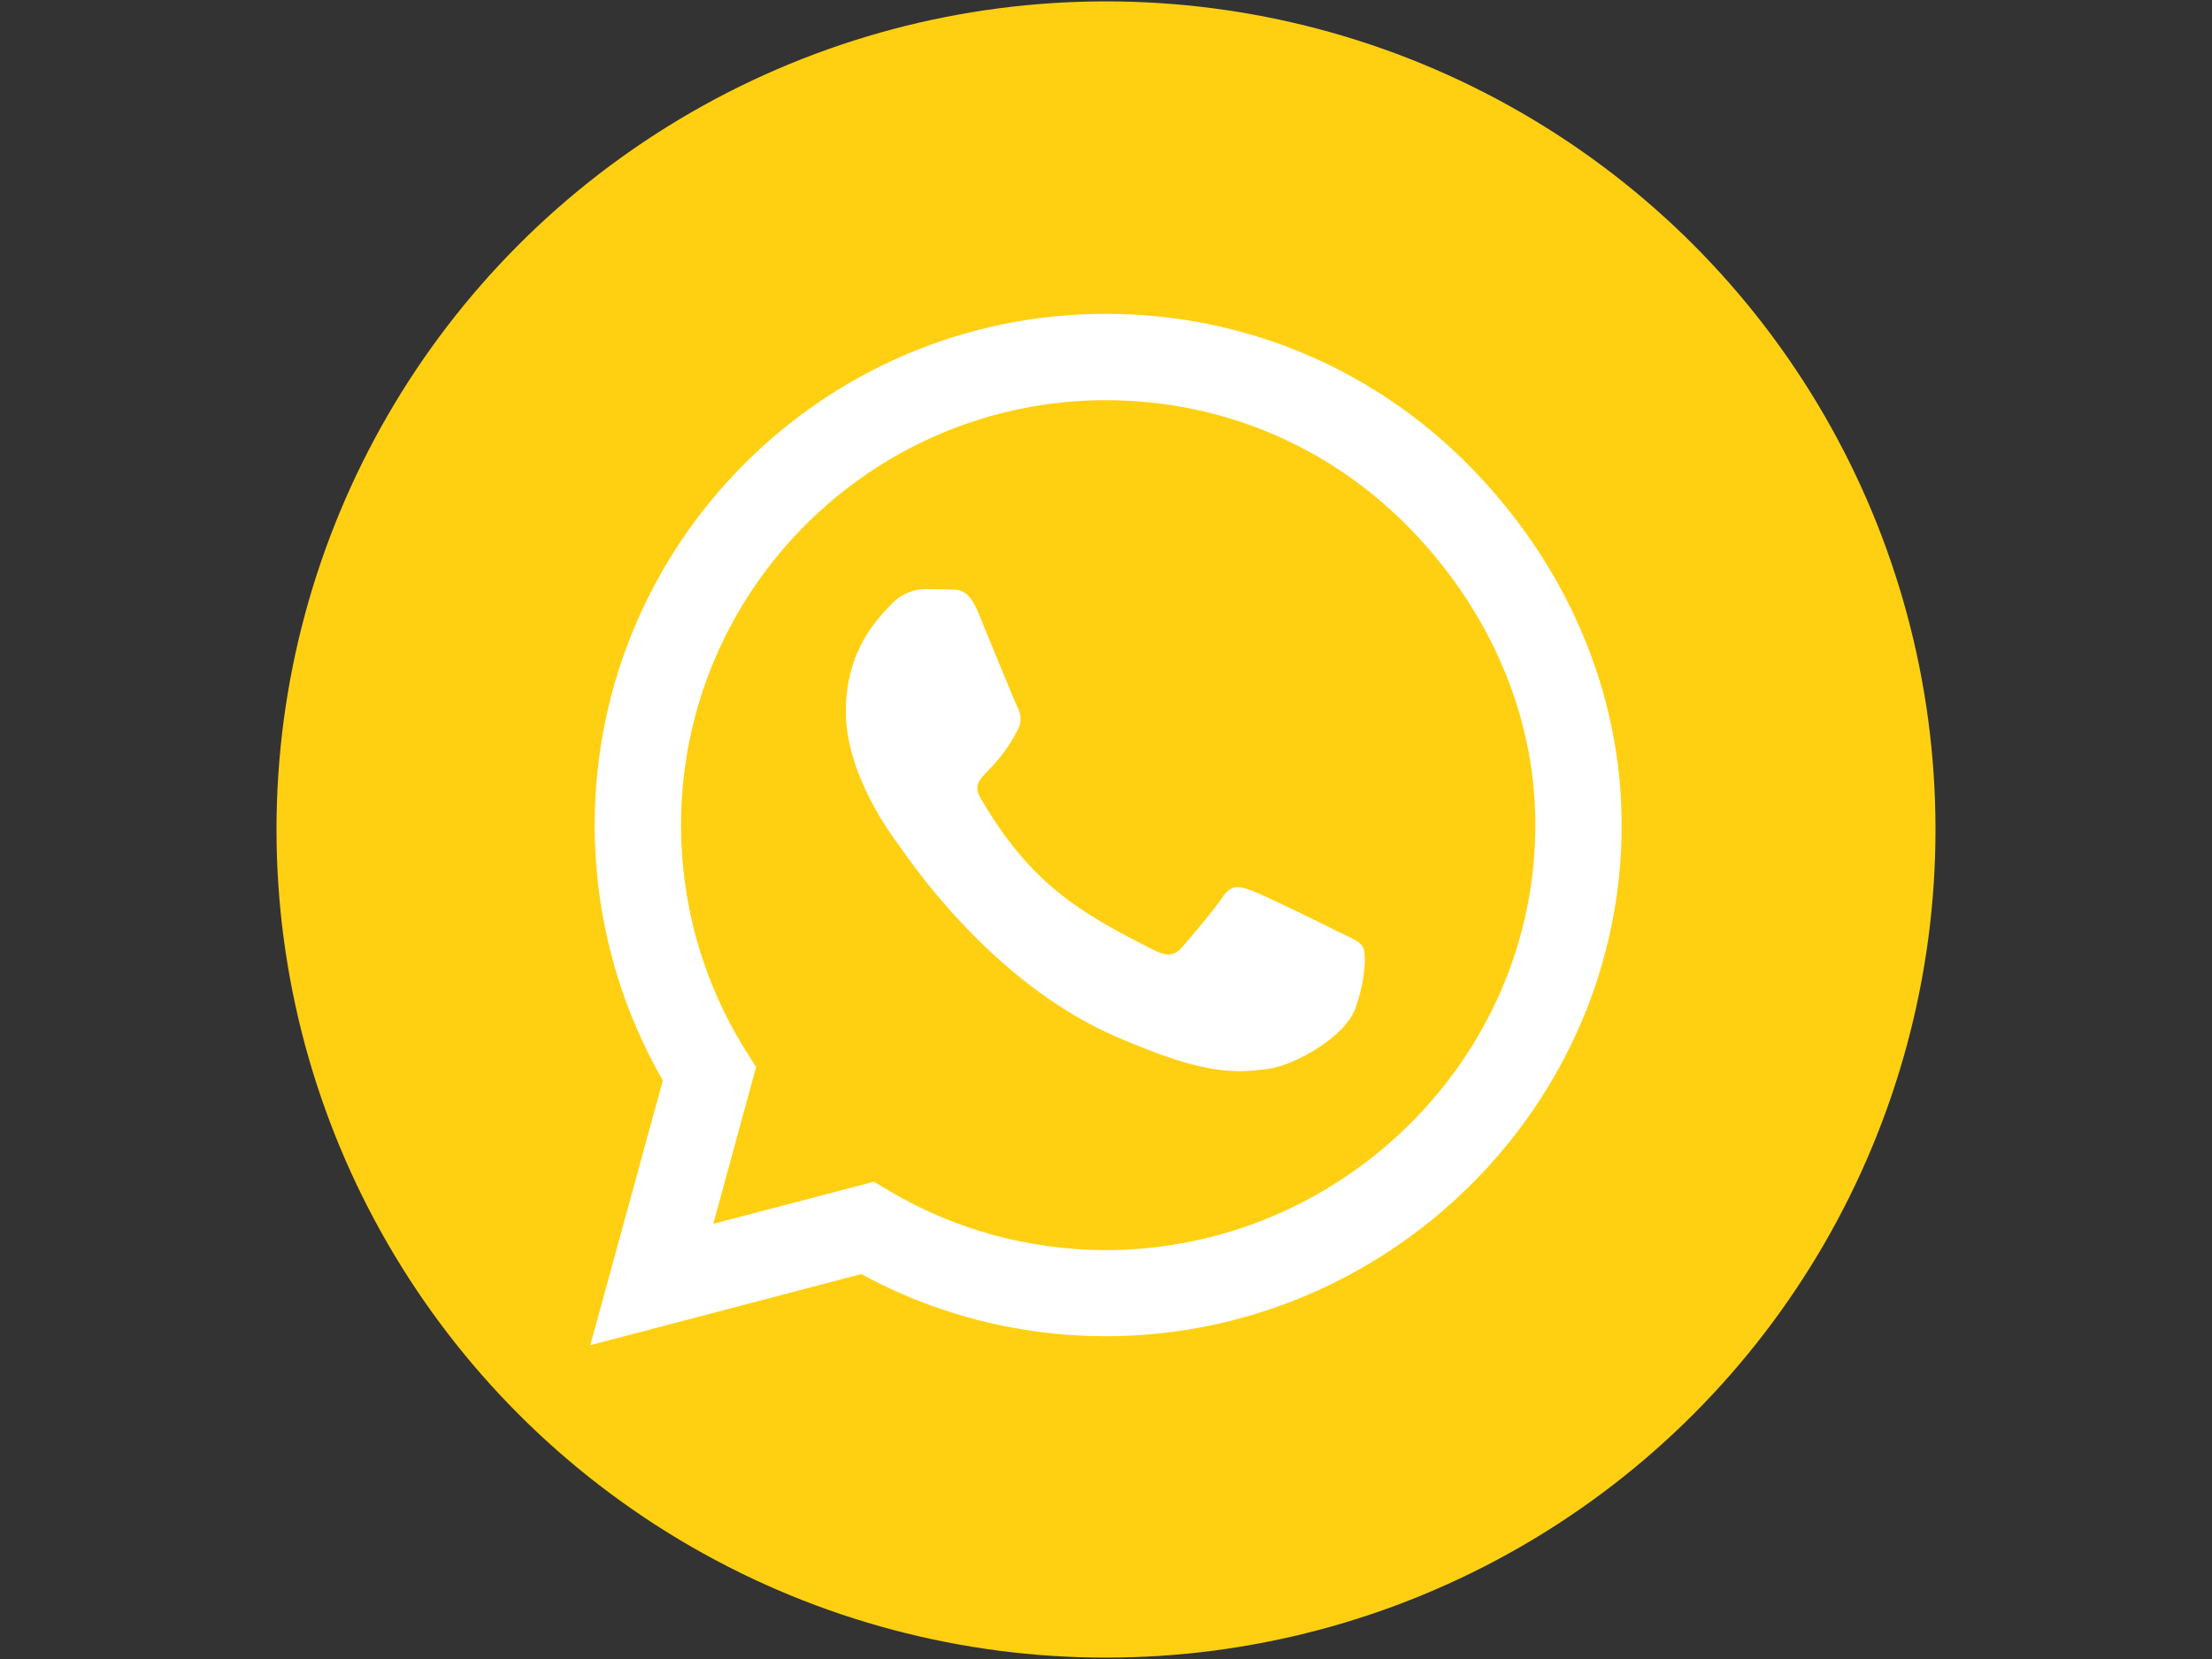 <svg width="800" height="600" xmlns="http://www.w3.org/2000/svg">
 <rect width="100%" height="100%" fill="#333333" stroke="none"/>
 <g id="Layer_1">
  <title>Layer 1</title>
  <ellipse stroke-width="0" stroke="null" ry="299.5" rx="300" id="svg_1" cy="300" cx="400" fill="#ffd012"/>
  <g stroke-width="0" stroke="null">
   <!--! Font Awesome Pro 6.4.0 by @fontawesome - https://fontawesome.com License - https://fontawesome.com/license (Commercial License) Copyright 2023 Fonticons, Inc. -->
   <path stroke="null" fill="#ffffff" d="m530.633,167.702c-34.885,-34.969 -81.344,-54.202 -130.717,-54.202c-101.909,0 -184.835,82.926 -184.835,184.835c0,32.554 8.492,64.359 24.645,92.417l-26.227,95.748l97.996,-25.727c26.976,14.737 57.365,22.48 88.338,22.48l0.083,0c101.826,0 186.583,-82.926 186.583,-184.835c0,-49.373 -20.981,-95.748 -55.867,-130.717zm-130.717,284.413c-27.642,0 -54.701,-7.41 -78.263,-21.398l-5.578,-3.33l-58.115,15.236l15.486,-56.699l-3.663,-5.828c-15.403,-24.478 -23.479,-52.703 -23.479,-81.76c0,-84.674 68.938,-153.613 153.696,-153.613c41.047,0 79.596,15.986 108.57,45.043c28.974,29.057 46.792,67.606 46.708,108.653c0,84.758 -70.687,153.696 -155.361,153.696zm84.258,-115.064c-4.579,-2.331 -27.309,-13.488 -31.555,-14.987c-4.246,-1.582 -7.327,-2.331 -10.407,2.331c-3.081,4.662 -11.906,14.987 -14.654,18.15c-2.664,3.081 -5.412,3.497 -9.991,1.166c-27.142,-13.571 -44.96,-24.228 -62.86,-54.951c-4.746,-8.159 4.746,-7.577 13.571,-25.227c1.499,-3.081 0.749,-5.745 -0.416,-8.076c-1.166,-2.331 -10.407,-25.061 -14.237,-34.303c-3.747,-8.992 -7.577,-7.743 -10.407,-7.91c-2.664,-0.167 -5.745,-0.167 -8.825,-0.167c-3.081,0 -8.076,1.166 -12.322,5.745c-4.246,4.662 -16.152,15.819 -16.152,38.549c0,22.73 16.569,44.71 18.817,47.791c2.331,3.081 32.554,49.706 78.929,69.771c29.307,12.655 40.797,13.738 55.45,11.573c8.909,-1.332 27.309,-11.157 31.139,-21.98c3.83,-10.824 3.83,-20.065 2.664,-21.98c-1.082,-2.081 -4.163,-3.247 -8.742,-5.495z"/>
  </g>
 </g>

</svg>